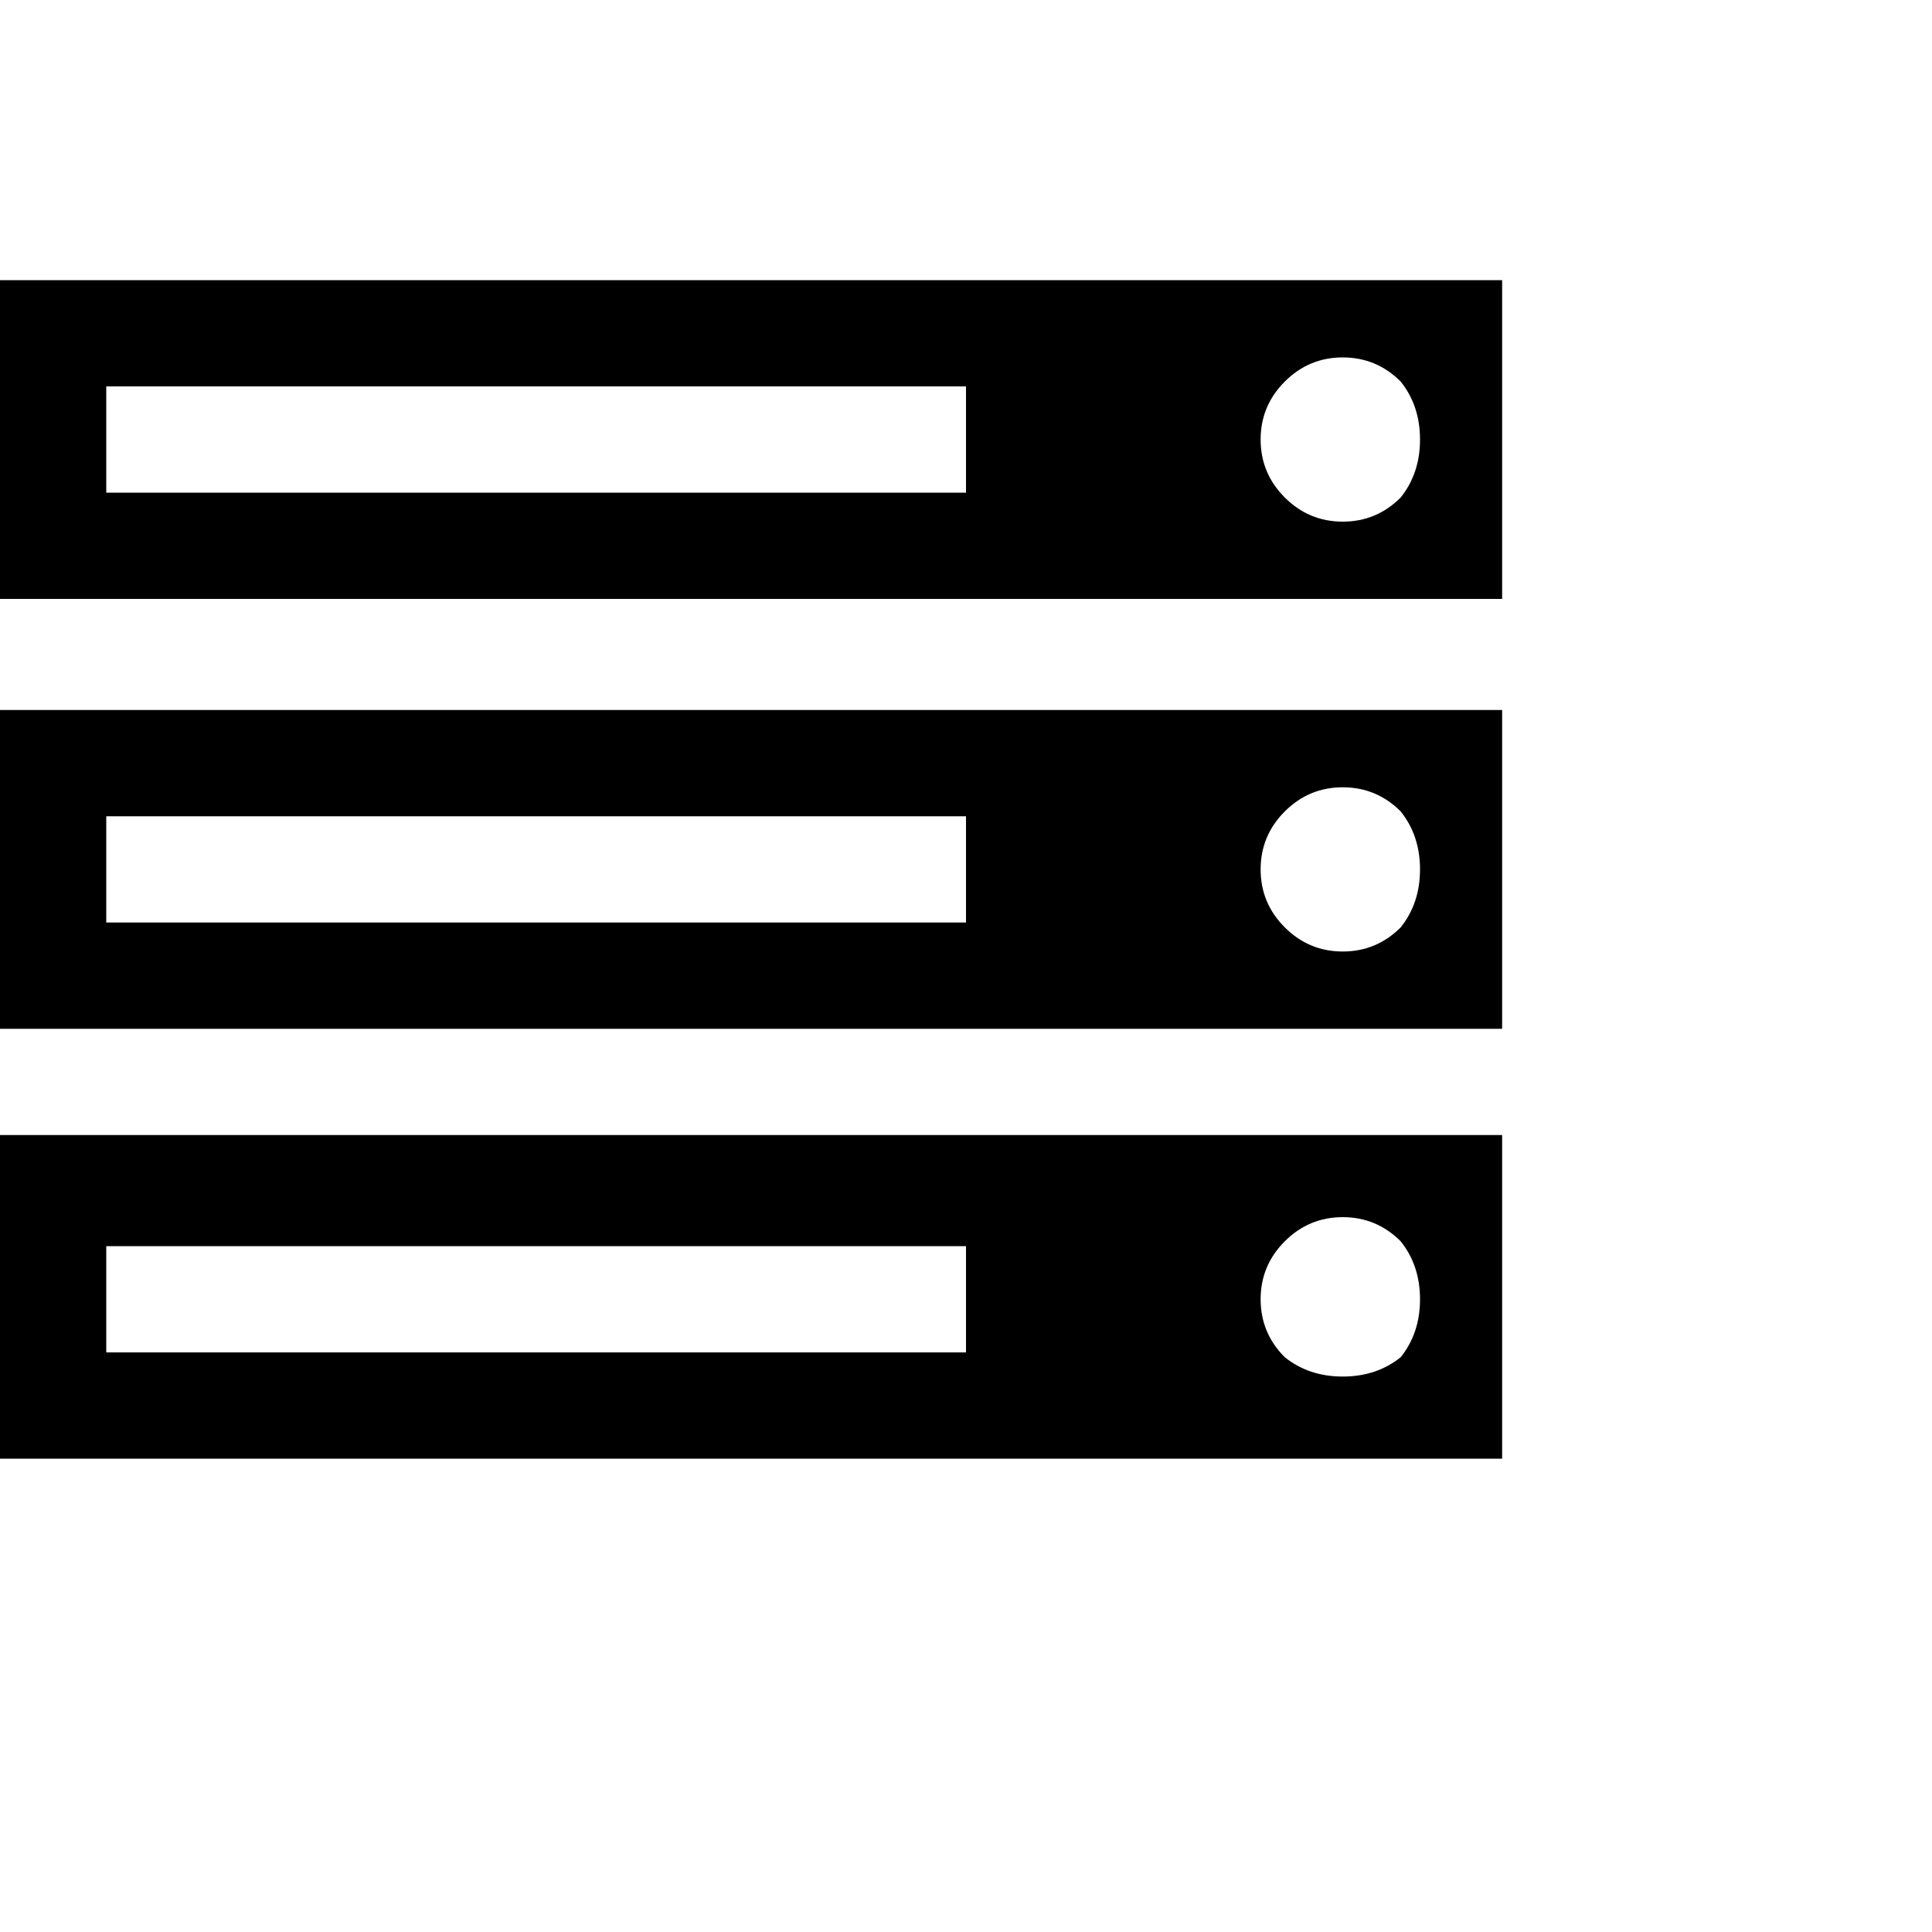 <?xml version="1.0"?><svg viewBox="0 0 40 40" xmlns="http://www.w3.org/2000/svg" height="40" width="40"><path d="m2.2 28h17.8v-2.2h-17.8v2.2z m0-8.9h17.8v-2.2h-17.8v2.2z m26.8 9q0.4-0.5 0.4-1.2t-0.4-1.2q-0.5-0.5-1.2-0.5t-1.2 0.5q-0.5 0.5-0.5 1.2t0.5 1.2q0.5 0.4 1.2 0.4t1.2-0.4z m-26.8-17.9h17.8v-2.2h-17.8v2.2z m26.8 9q0.4-0.5 0.4-1.2t-0.4-1.2q-0.5-0.5-1.2-0.5t-1.2 0.5q-0.5 0.5-0.5 1.2t0.5 1.2q0.5 0.5 1.2 0.5t1.2-0.5z m0-8.9q0.4-0.5 0.4-1.2t-0.4-1.2q-0.5-0.5-1.2-0.5t-1.2 0.5q-0.5 0.5-0.5 1.2t0.5 1.2q0.5 0.5 1.2 0.5t1.2-0.5z m2.1 13.2v6.7h-31.1v-6.7h31.1z m0-8.8v6.6h-31.1v-6.6h31.1z m0-8.9v6.6h-31.1v-6.6h31.1z"></path></svg>